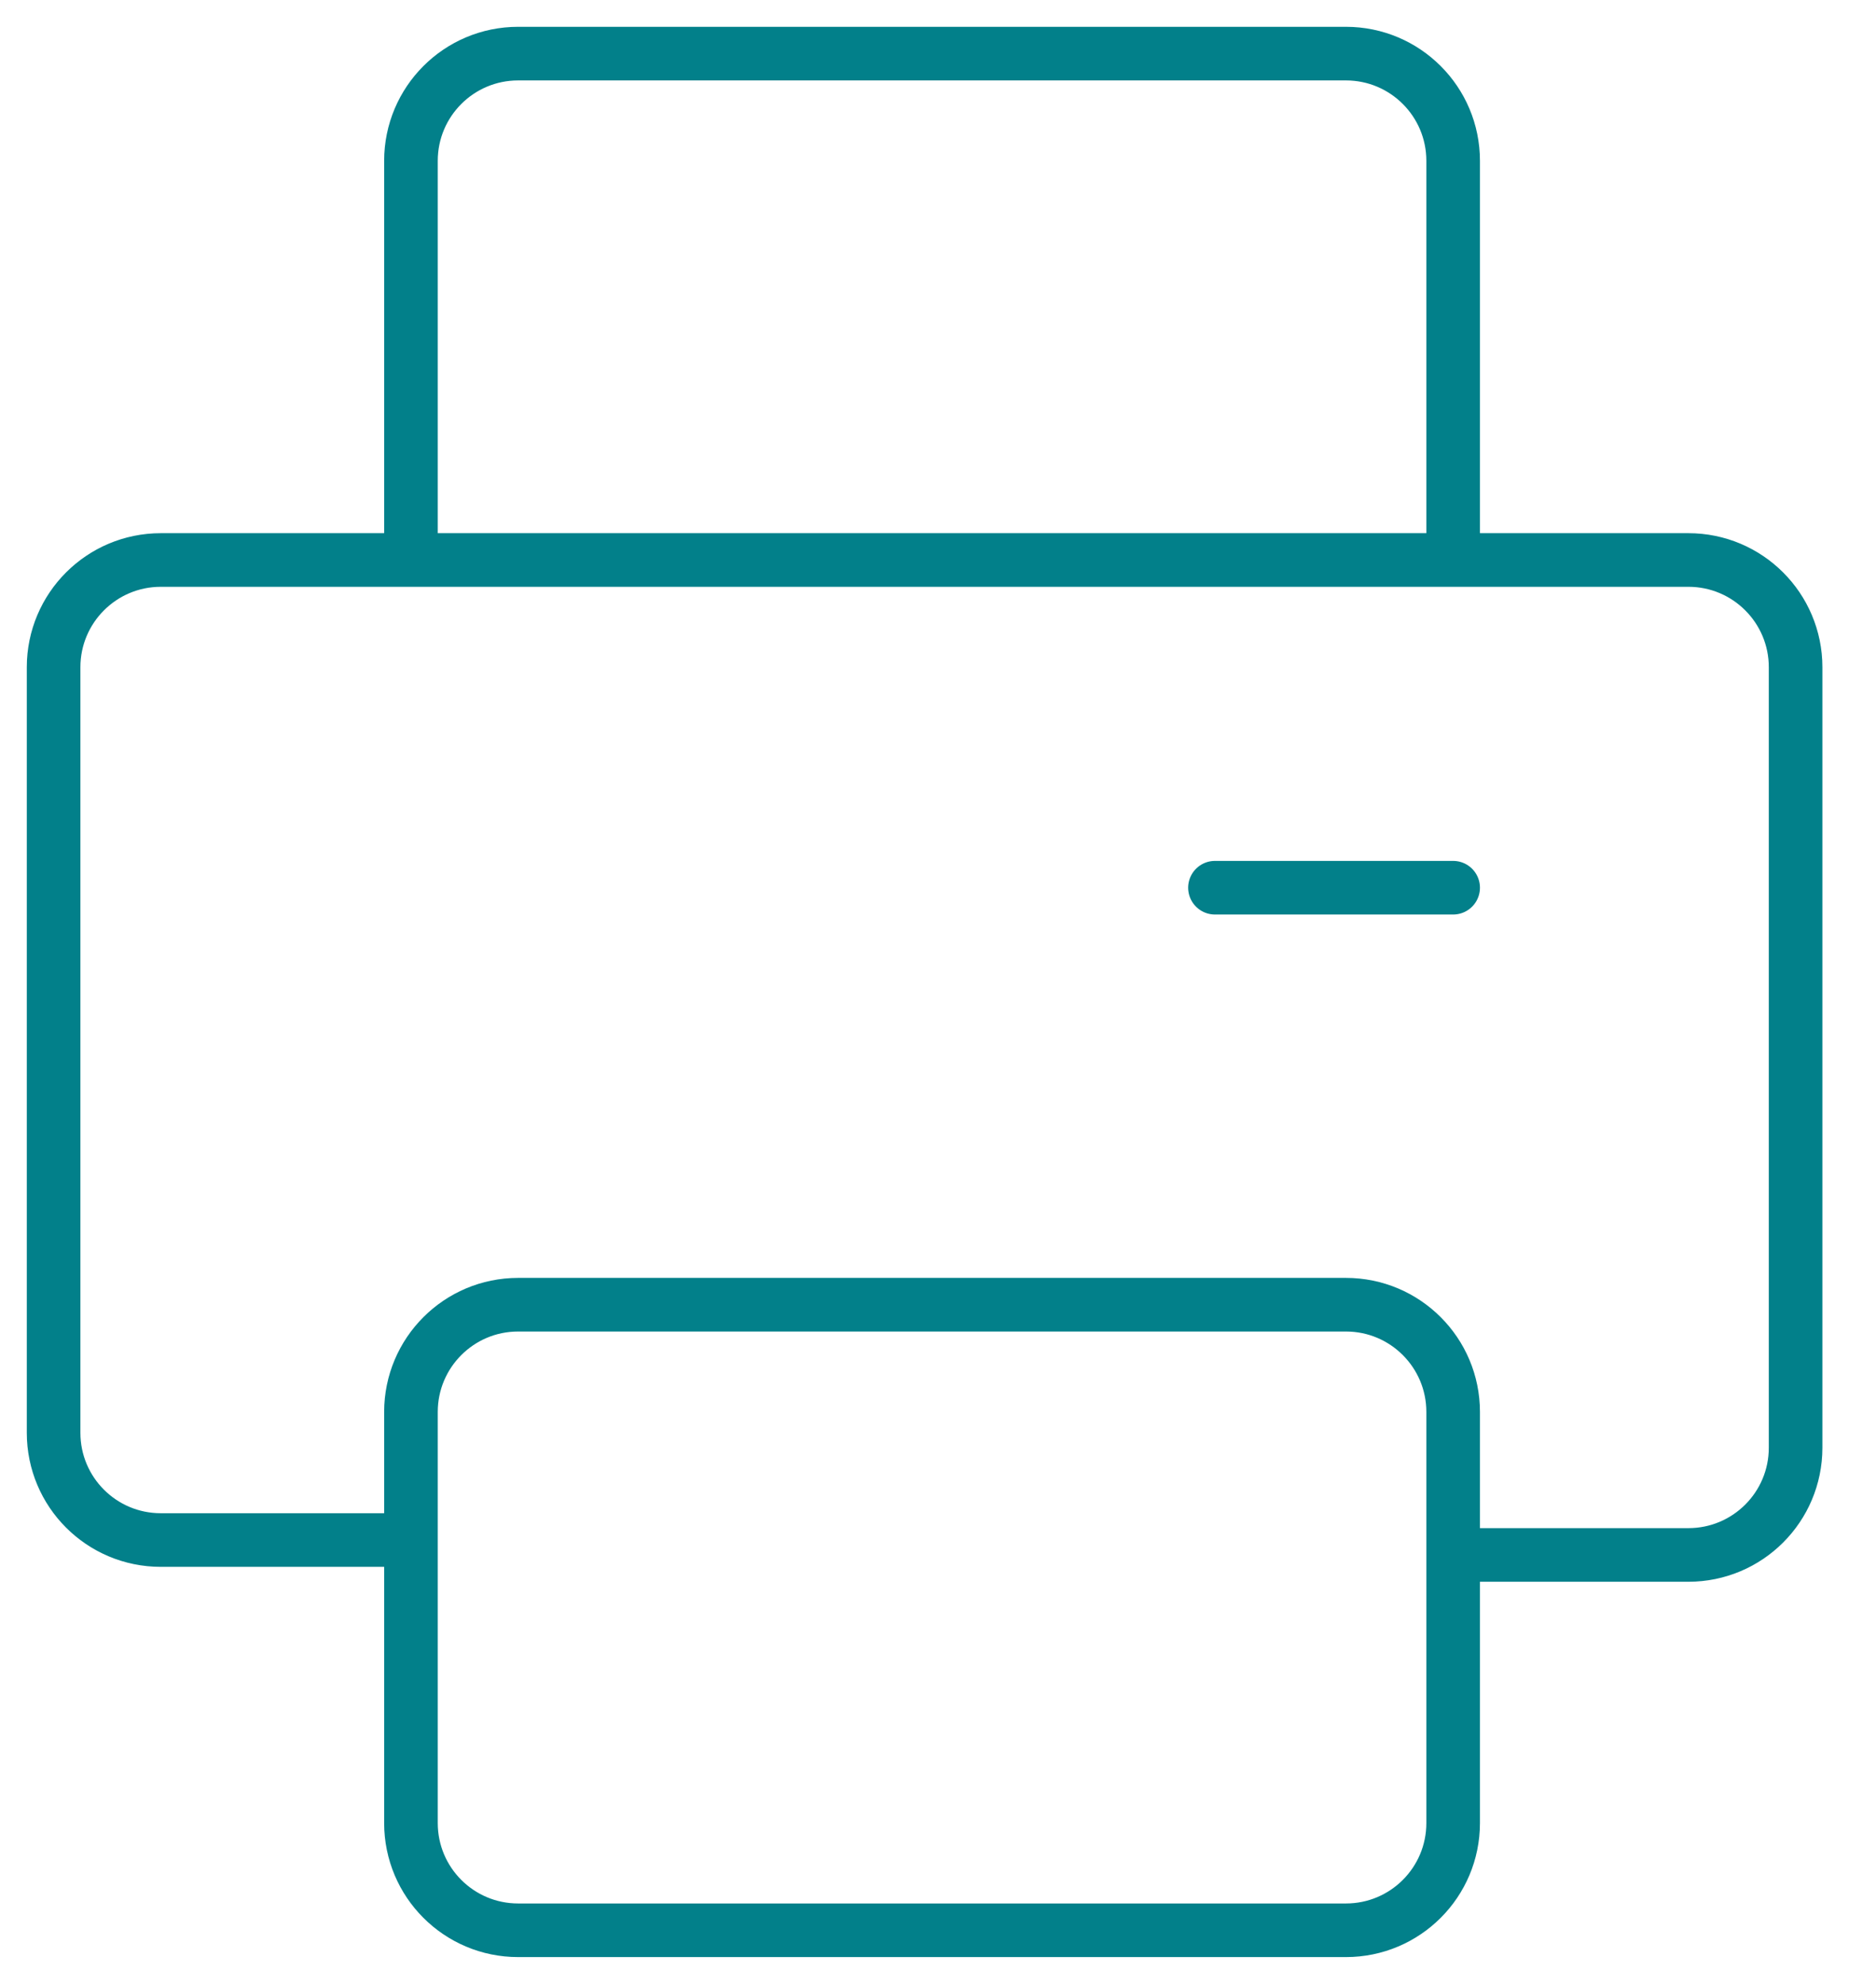 <svg width="35" height="37" viewBox="0 0 35 37" fill="none" xmlns="http://www.w3.org/2000/svg">
<path d="M27.111 29V26.333C27.111 25.229 26.216 24.333 25.111 24.333H9.667C8.562 24.333 7.667 25.229 7.667 26.333V28.722M27.111 29V34C27.111 35.105 26.216 36 25.111 36H9.667C8.562 36 7.667 35.105 7.667 34V28.722M27.111 29H30.306H31.5C32.605 29 33.5 28.105 33.5 27V12.444C33.5 11.34 32.605 10.444 31.5 10.444H30.722H27.111M7.667 28.722H3C1.895 28.722 1 27.827 1 26.722L1 12.444C1 11.34 1.895 10.444 3 10.444H7.667M7.667 10.444V3C7.667 1.895 8.562 1 9.667 1H25.111C26.216 1 27.111 1.895 27.111 3V10.444M7.667 10.444H27.111M22.667 16.556H27.111" stroke="#02808A" stroke-width="1" stroke-linecap="round"/>
</svg>
